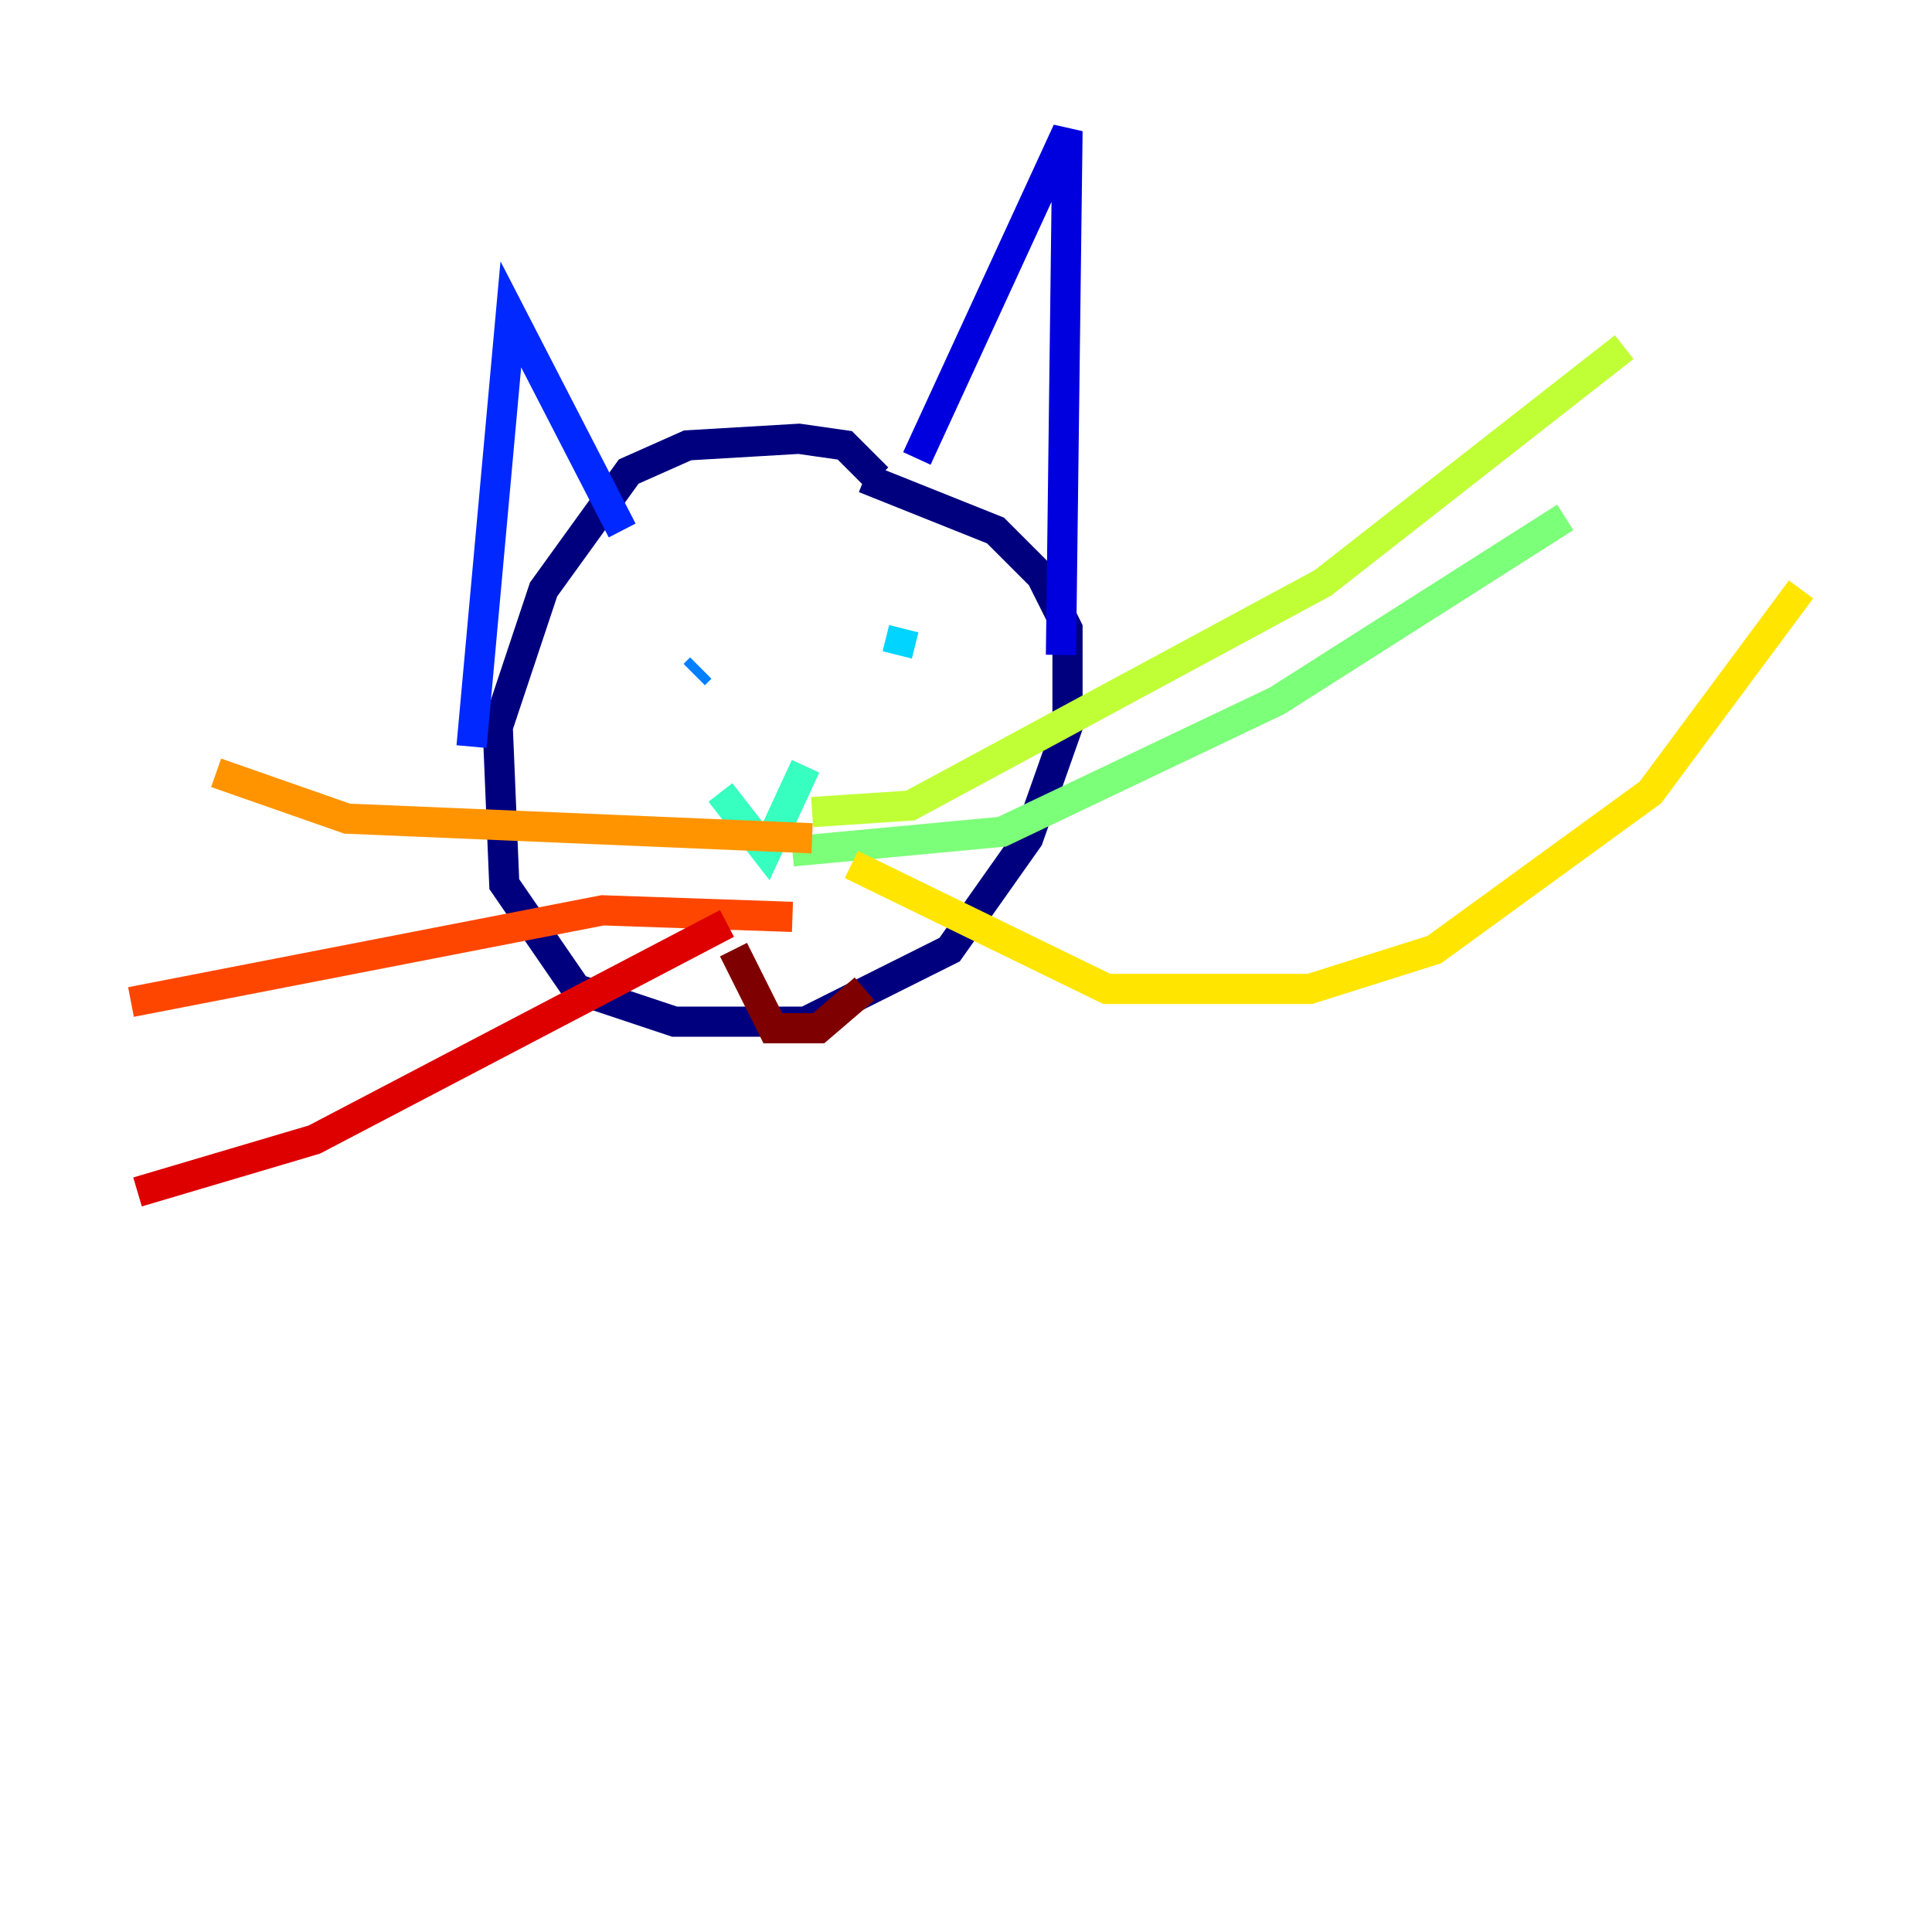 <?xml version="1.0" encoding="utf-8" ?>
<svg baseProfile="tiny" height="128" version="1.2" viewBox="0,0,128,128" width="128" xmlns="http://www.w3.org/2000/svg" xmlns:ev="http://www.w3.org/2001/xml-events" xmlns:xlink="http://www.w3.org/1999/xlink"><defs /><polyline fill="none" points="58.142,31.675 55.973,29.505 52.936,29.071 45.559,29.505 41.654,31.241 36.014,39.051 32.976,48.163 33.41,58.576 38.183,65.519 44.691,67.688 53.37,67.688 62.915,62.915 68.122,55.539 70.725,48.163 70.725,41.654 68.99,38.183 65.953,35.146 57.275,31.675" stroke="#00007f" stroke-width="2" /><polyline fill="none" points="60.746,30.373 70.725,8.678 70.291,43.39" stroke="#0000de" stroke-width="2" /><polyline fill="none" points="41.22,35.146 33.844,20.827 31.241,49.464" stroke="#0028ff" stroke-width="2" /><polyline fill="none" points="46.427,44.258 45.993,44.691" stroke="#0080ff" stroke-width="2" /><polyline fill="none" points="59.878,41.654 59.444,43.39" stroke="#00d4ff" stroke-width="2" /><polyline fill="none" points="47.729,52.502 50.766,56.407 53.37,50.766" stroke="#36ffc0" stroke-width="2" /><polyline fill="none" points="52.502,56.407 66.386,55.105 84.61,46.427 103.702,34.278" stroke="#7cff79" stroke-width="2" /><polyline fill="none" points="53.803,53.803 60.312,53.37 87.647,38.617 107.607,22.997" stroke="#c0ff36" stroke-width="2" /><polyline fill="none" points="56.407,57.275 73.329,65.519 86.78,65.519 95.024,62.915 109.342,52.502 119.322,39.051" stroke="#ffe500" stroke-width="2" /><polyline fill="none" points="53.803,55.539 22.997,54.237 14.319,51.2" stroke="#ff9400" stroke-width="2" /><polyline fill="none" points="52.502,60.746 39.919,60.312 8.678,66.386" stroke="#ff4600" stroke-width="2" /><polyline fill="none" points="48.163,61.18 20.827,75.498 9.112,78.969" stroke="#de0000" stroke-width="2" /><polyline fill="none" points="48.597,62.915 51.2,68.122 54.237,68.122 57.275,65.519" stroke="#7f0000" stroke-width="2" /></svg>